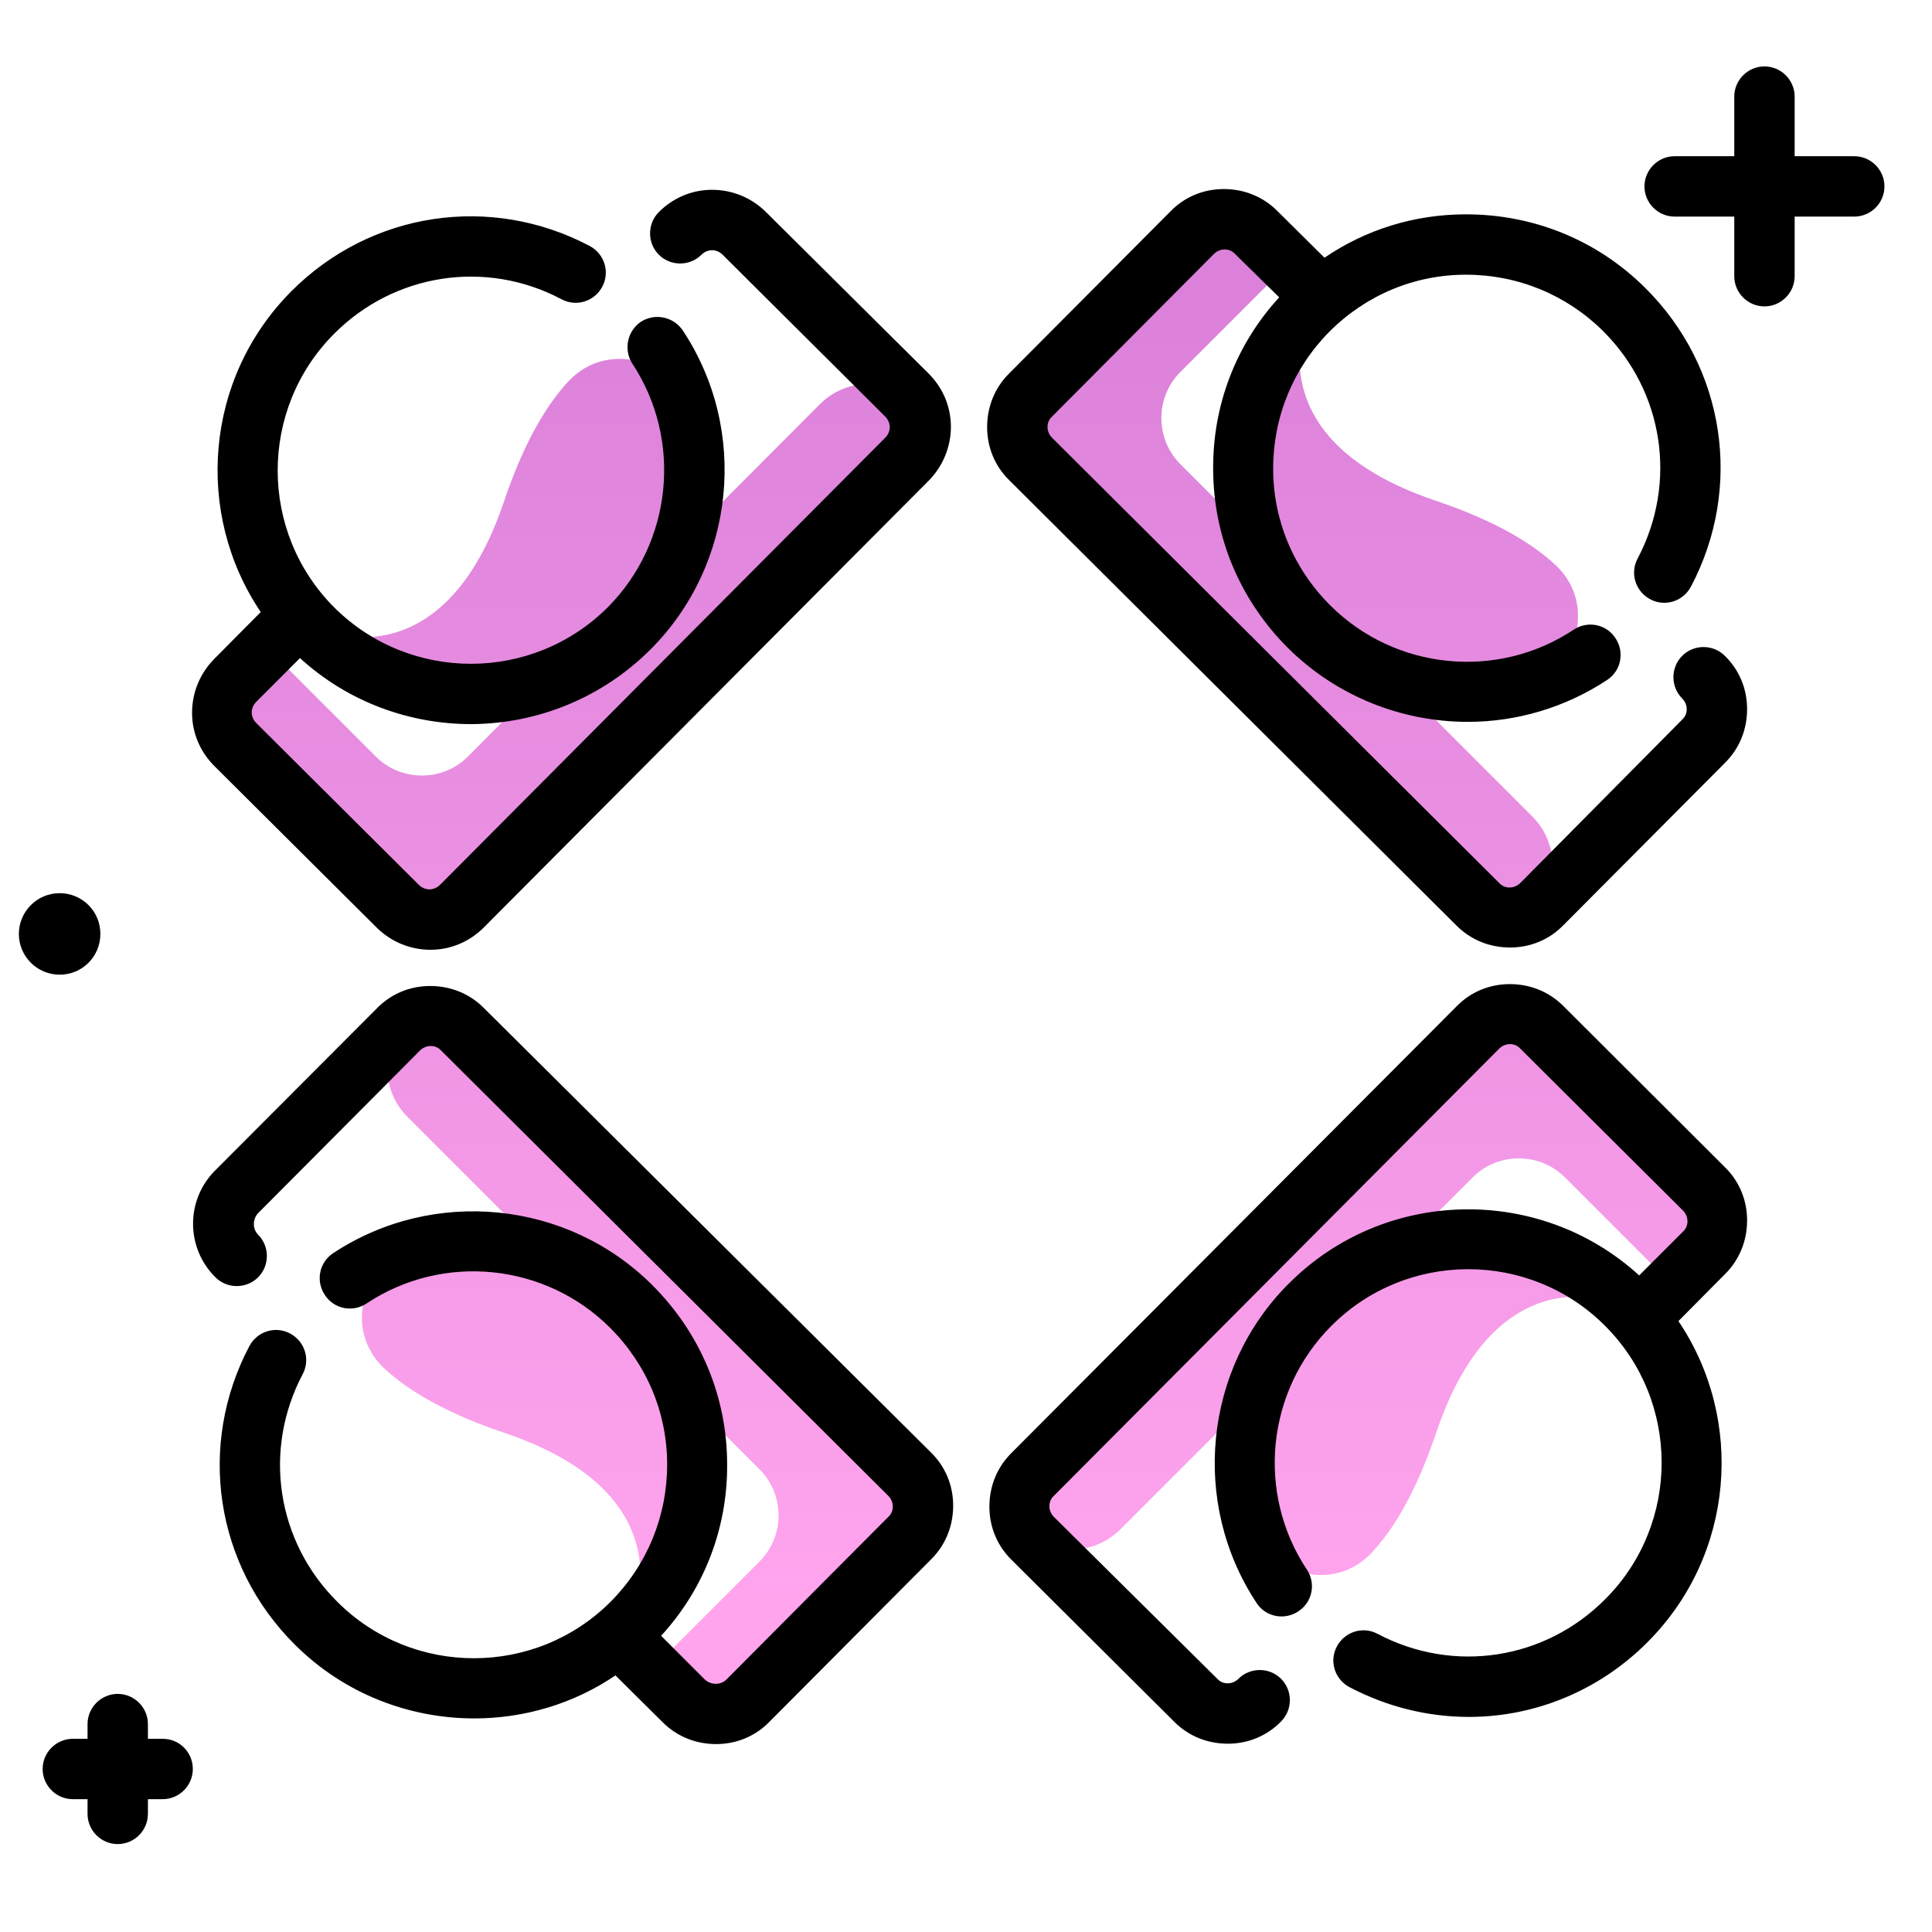 <svg version="1.1" id="Layer_1" xmlns="http://www.w3.org/2000/svg" xmlns:xlink="http://www.w3.org/1999/xlink" x="0px" y="0px" viewBox="0 0 512 512" enable-background="new 0 0 512 512" xml:space="preserve">
<linearGradient id="SVGID_1_" gradientUnits="userSpaceOnUse" x1="257.069" y1="425.709" x2="257.069" y2="77.709" class="gradient-element">
	<stop offset="0" class="primary-color-gradient" style="stop-color: #FFA4ED"></stop>
	<stop offset="1" class="secondary-color-gradient" style="stop-color: #DB81DA"></stop>
</linearGradient>
<path fill="url(#SVGID_1_)" d="M243.3,107.2c-0.5-0.5-1-0.9-1.5-1.3c-0.3-0.4-0.6-0.8-1-1.2L243.3,107.2z M241.8,105.8
	c-7.2-5.8-17.8-5.4-24.5,1.3L181.5,143c3.6-10.9,4-22.7,1-33.8c-3.8-14.2-21.7-19-31.8-8.2c-5.8,6.2-11.8,16.1-17.1,31.8
	c-10.2,30.3-26.5,36.2-37.8,36.1c-3.2,0-4.5,4.2-1.8,5.9c15,9.3,33.4,11.2,49.8,5.8L124,200.5c-6.7,6.7-17.7,6.7-24.4,0l-22.9-22.9
	c-3.2-3.2-8.3-3.2-11.5,0l-3.8,3.8c-2.1,2.1-2.1,5.4,0,7.5l30.3,30.3c0.2,4.4,2,8.8,5.3,12.2l8.5,8.5c3.4,3.4,8.3,4.3,12.5,2.8
	c1.2-0.1,2.3-0.6,3.2-1.5l1.3-1.3l2.4-2.4l115.8-115.8C245.1,117.3,245.4,110.5,241.8,105.8z M273.4,407.7c-0.4-0.4-0.7-0.8-1-1.2
	c-0.5-0.4-1-0.9-1.5-1.3L273.4,407.7z M452.7,323.5l-30.3-30.3c-0.2-4.4-2-8.8-5.3-12.2l-8.5-8.5c-3.4-3.4-8.3-4.3-12.5-2.8
	c-1.2,0.1-2.3,0.6-3.2,1.5l-1.3,1.3l-2.4,2.4L273.4,390.8c-4.3,4.3-4.6,11.1-1,15.8c7.2,5.8,17.8,5.4,24.5-1.3l35.8-35.8
	c-3.6,10.9-4,22.7-1,33.8c3.8,14.2,21.7,19,31.8,8.2c5.8-6.2,11.8-16.1,17.1-31.8c10.2-30.3,26.5-36.2,37.8-36.1
	c3.2,0,4.5-4.2,1.8-5.9c-15-9.3-33.4-11.2-49.8-5.8l19.9-19.9c6.7-6.7,17.7-6.7,24.4,0l22.9,22.9c3.2,3.2,8.3,3.2,11.5,0l3.8-3.8
	C454.8,328.9,454.8,325.5,452.7,323.5z M105.5,272.5c0.4-0.4,0.8-0.7,1.2-1c0.4-0.5,0.9-1,1.3-1.5L105.5,272.5z M243.6,395.2
	c-0.1-1.2-0.6-2.3-1.5-3.2l-1.3-1.3l-2.4-2.4L122.5,272.5c-4.3-4.3-11.1-4.6-15.8-1c-5.8,7.2-5.4,17.8,1.3,24.5l35.8,35.8
	c-10.9-3.6-22.7-4-33.8-1c-14.2,3.8-19,21.7-8.2,31.8c6.2,5.8,16.1,11.8,31.8,17.1c30.3,10.2,36.2,26.5,36.1,37.8
	c0,3.2,4.2,4.5,5.9,1.8c9.3-15,11.2-33.4,5.8-49.8l19.9,19.9c6.7,6.7,6.7,17.7,0,24.4l-22.9,22.9c-3.2,3.2-3.2,8.3,0,11.5l3.8,3.8
	c2.1,2.1,5.4,2.1,7.5,0l30.3-30.3c4.4-0.2,8.8-2,12.2-5.3l8.5-8.5C244.1,404.4,245.1,399.5,243.6,395.2z M406.1,242.4l2.5-2.5
	c-0.4,0.4-0.8,0.7-1.2,1C407,241.4,406.6,241.9,406.1,242.4z M406.1,216.4l-35.8-35.8c10.9,3.6,22.7,4,33.8,1
	c14.2-3.8,19-21.7,8.2-31.8c-6.2-5.8-16.1-11.8-31.8-17.1c-30.3-10.2-36.2-26.5-36.1-37.8c0-3.2-4.2-4.5-5.9-1.8
	c-9.3,15-11.2,33.4-5.8,49.8l-19.9-19.9c-6.7-6.7-6.7-17.7,0-24.4l22.9-22.9c3.2-3.2,3.2-8.3,0-11.5l-3.8-3.8
	c-2.1-2.1-5.4-2.1-7.5,0l-30.3,30.3c-4.4,0.2-8.8,2-12.2,5.3l-8.5,8.5c-3.4,3.4-4.3,8.3-2.8,12.5c0.1,1.2,0.6,2.3,1.5,3.2l1.3,1.3
	l2.4,2.4l115.8,115.8c4.3,4.3,11.1,4.6,15.8,1C413.2,233.7,412.8,223.1,406.1,216.4z"></path>
<path d="M246.1,99c3.8,3.8,5.9,8.8,5.9,14.1s-2.1,10.4-5.8,14.2l-118,118.5c-3.8,3.8-8.8,5.9-14.1,5.9c-5.4,0-10.4-2.1-14.2-5.8
	l-43.1-42.9c-3.8-3.8-5.9-8.8-5.9-14.1c0-5.4,2.1-10.4,5.8-14.2l12.4-12.5c-17.6-26.1-14.9-61.9,8.1-85c21-21.1,52.8-25.9,79.1-12
	c3.9,2.1,5.4,6.9,3.3,10.8c-2.1,3.9-6.9,5.4-10.8,3.3c-20-10.6-44.3-6.9-60.3,9.2c-19.9,20-19.9,52.5,0.1,72.5
	c20,19.9,52.5,19.9,72.5-0.1c17.1-17.2,19.8-44.3,6.5-64.5c-2.4-3.7-1.4-8.6,2.2-11.1c3.7-2.4,8.6-1.4,11.1,2.2
	c17.6,26.5,14,62.1-8.5,84.6c-13.1,13.1-30.3,19.7-47.5,19.8c-16.3,0-32.6-5.8-45.4-17.5l-11.6,11.6c-1,1-1.2,2.2-1.2,2.8
	c0,0.6,0.2,1.8,1.2,2.8l43.1,42.9c1,1,2.2,1.2,2.8,1.2c0.6,0,1.8-0.2,2.8-1.2l118-118.5c1-1,1.2-2.2,1.2-2.8s-0.2-1.8-1.2-2.8
	l-43.1-42.9c-1-1-2.2-1.2-2.8-1.2s-1.8,0.2-2.8,1.2c-3.1,3.1-8.2,3.1-11.3,0c-3.1-3.1-3.1-8.2,0-11.3c3.8-3.8,8.8-5.9,14.1-5.9
	c5.4,0,10.4,2.1,14.2,5.8L246.1,99z M414.3,266.6c-3.8-3.8-8.8-5.8-14.2-5.8s-10.4,2.1-14.1,5.9L268,385.1
	c-3.8,3.8-5.8,8.8-5.8,14.2c0,5.4,2.1,10.4,5.9,14.1l43.1,42.9c3.8,3.8,8.8,5.8,14.2,5.8c5.4,0,10.4-2.1,14.1-5.9
	c3.1-3.1,3.1-8.2,0-11.3c-3.1-3.1-8.2-3.1-11.3,0c-1,1-2.2,1.2-2.8,1.2c-0.6,0-1.8-0.1-2.8-1.2L279.3,402c-1-1-1.2-2.2-1.2-2.8
	c0-0.6,0.1-1.8,1.2-2.8l118-118.5c1-1,2.2-1.2,2.8-1.2c0.6,0,1.8,0.1,2.8,1.2l43.1,42.9c1,1,1.2,2.2,1.2,2.8c0,0.6-0.1,1.8-1.2,2.8
	l-11.6,11.6c-26.4-24.1-67.5-23.3-92.9,2.2c-22.5,22.5-26,58.1-8.5,84.6c2.4,3.7,7.4,4.7,11.1,2.2c3.7-2.4,4.7-7.4,2.2-11.1
	c-13.4-20.2-10.7-47.3,6.5-64.5c19.9-20,52.5-20.1,72.5-0.1c20,19.9,20.1,52.5,0.1,72.5c-16,16.1-40.2,19.8-60.3,9.2
	c-3.9-2.1-8.7-0.6-10.8,3.3c-2.1,3.9-0.6,8.7,3.3,10.8c10.1,5.3,20.9,7.9,31.7,7.9c17.4,0,34.5-6.9,47.4-19.9
	c23-23.1,25.7-58.9,8.1-85l12.4-12.5c3.8-3.8,5.8-8.8,5.8-14.2c0-5.4-2.1-10.4-5.9-14.1L414.3,266.6z M128.2,267.1
	c-3.8-3.8-8.8-5.8-14.2-5.8c-5.4,0-10.4,2.1-14.1,5.9L57,310.2c-7.8,7.8-7.8,20.5,0.1,28.3c3.1,3.1,8.2,3.1,11.3,0
	c3.1-3.1,3.1-8.2,0-11.3c-1.5-1.5-1.5-4.1,0-5.7l42.9-43.1c1-1,2.2-1.2,2.8-1.2c0.6,0,1.8,0.1,2.8,1.2l118.5,118
	c1,1,1.2,2.2,1.2,2.8c0,0.6-0.1,1.8-1.2,2.8l-42.9,43.1c-1.5,1.5-4.1,1.5-5.7,0l-11.6-11.6c11.4-12.4,17.6-28.5,17.5-45.4
	c0-18-7.1-34.8-19.8-47.5c-22.5-22.5-58.1-26-84.6-8.5c-3.7,2.4-4.7,7.4-2.2,11.1c2.4,3.7,7.4,4.7,11.1,2.2
	c20.2-13.4,47.3-10.7,64.5,6.5c9.7,9.7,15.1,22.5,15.1,36.2c0,13.7-5.3,26.6-14.9,36.3c-19.9,20-52.5,20.1-72.5,0.1
	c-16.1-16-19.8-40.2-9.2-60.3c2.1-3.9,0.6-8.7-3.3-10.8c-3.9-2.1-8.7-0.6-10.8,3.3c-13.9,26.3-9.1,58.1,12,79.1
	c13.1,13.1,30.4,19.6,47.6,19.6c13.1,0,26.2-3.8,37.4-11.4l12.5,12.4c3.8,3.8,8.8,5.8,14.2,5.8c5.4,0,10.4-2.1,14.1-5.9l42.9-43.1
	c3.8-3.8,5.8-8.8,5.8-14.2c0-5.4-2.1-10.4-5.9-14.1L128.2,267.1z M386,245.3c3.8,3.8,8.8,5.8,14.2,5.8c5.4,0,10.4-2.1,14.1-5.9
	l42.9-43.1c3.8-3.8,5.8-8.8,5.8-14.2c0-5.4-2.1-10.4-5.9-14.1c-3.1-3.1-8.2-3.1-11.3,0c-3.1,3.1-3.1,8.2,0,11.3c1,1,1.2,2.2,1.2,2.8
	c0,0.6-0.1,1.8-1.2,2.8L402.9,234c-1,1-2.2,1.2-2.8,1.2s-1.8-0.1-2.8-1.2l-118.5-118c-1-1-1.2-2.2-1.2-2.8c0-0.6,0.1-1.8,1.2-2.8
	l42.9-43.1c1-1,2.2-1.2,2.8-1.2s1.8,0.1,2.8,1.2L339,78.8c-11.4,12.4-17.6,28.5-17.5,45.4c0,18,7.1,34.8,19.8,47.5
	c13,12.9,30.3,19.6,47.7,19.6c12.8,0,25.7-3.7,36.9-11.1c3.7-2.4,4.7-7.4,2.2-11.1c-2.4-3.7-7.4-4.7-11.1-2.2
	c-20.2,13.4-47.3,10.7-64.5-6.5c-9.7-9.7-15.1-22.5-15.1-36.2c0-13.7,5.3-26.6,14.9-36.3c9.7-9.7,22.5-15.1,36.2-15.1
	c13.7,0,26.6,5.3,36.3,14.9c16.1,16,19.8,40.2,9.2,60.3c-2.1,3.9-0.6,8.7,3.3,10.8c3.9,2.1,8.7,0.6,10.8-3.3
	c13.9-26.3,9.1-58.1-12-79.1c-12.7-12.7-29.6-19.6-47.6-19.6c-13.6,0-26.5,4-37.5,11.5l-12.5-12.4c-3.8-3.8-8.8-5.8-14.2-5.8
	c-5.4,0-10.4,2.1-14.1,5.9L267.4,99c-3.8,3.8-5.8,8.8-5.8,14.2c0,5.4,2.1,10.4,5.9,14.1L386,245.3z"></path>
<path d="M15.8,258.3c-5.9,0-10.8-4.8-10.8-10.8c0-5.9,4.8-10.8,10.8-10.8s10.8,4.8,10.8,10.8C26.6,253.5,21.8,258.3,15.8,258.3z
	 M491.4,41.4h-15.8V25.6c0-4.4-3.6-8-8-8s-8,3.6-8,8v15.8h-15.8c-4.4,0-8,3.6-8,8s3.6,8,8,8h15.8v15.8c0,4.4,3.6,8,8,8s8-3.6,8-8
	V57.4h15.8c4.4,0,8-3.6,8-8S495.8,41.4,491.4,41.4z M43.1,460.8h-3.9v-3.9c0-4.4-3.6-8-8-8s-8,3.6-8,8v3.9h-3.9c-4.4,0-8,3.6-8,8
	s3.6,8,8,8h3.9v3.9c0,4.4,3.6,8,8,8s8-3.6,8-8v-3.9h3.9c4.4,0,8-3.6,8-8S47.6,460.8,43.1,460.8z"></path>
</svg>